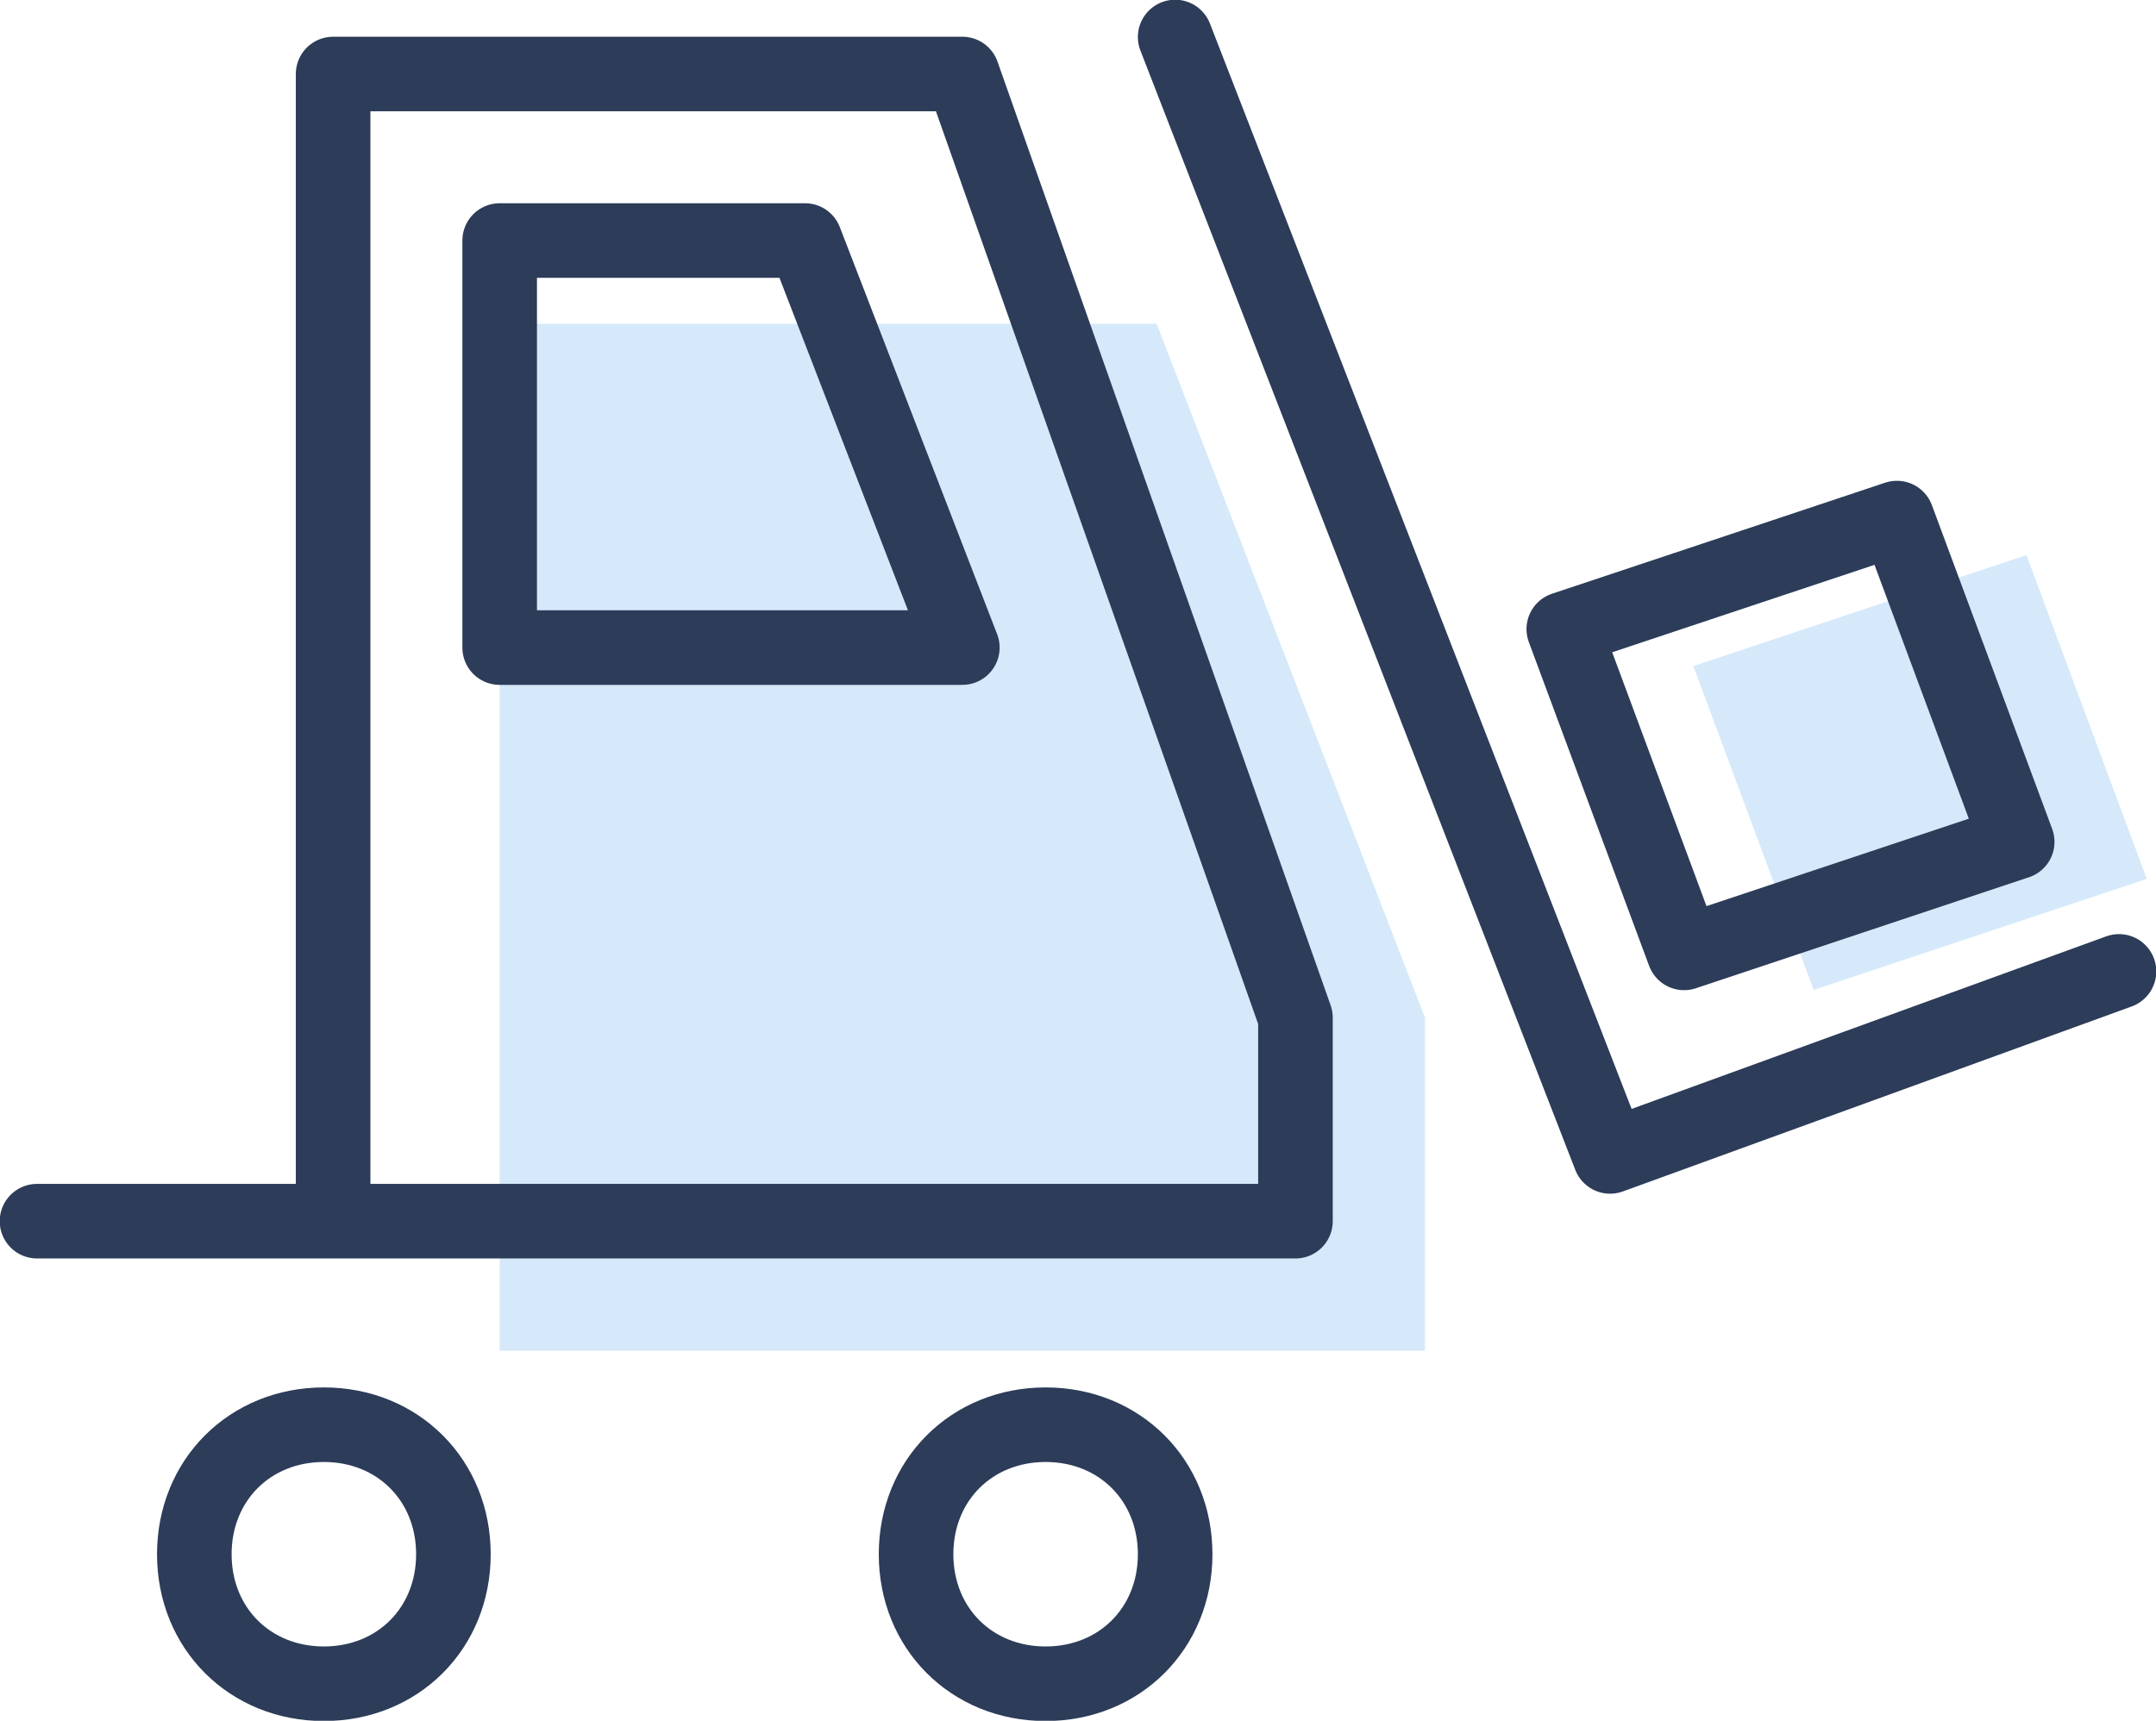 <?xml version="1.0" encoding="utf-8"?>
<!-- Generator: Adobe Illustrator 21.0.0, SVG Export Plug-In . SVG Version: 6.00 Build 0)  -->
<svg version="1.1" id="图层_1" xmlns="http://www.w3.org/2000/svg" xmlns:xlink="http://www.w3.org/1999/xlink" x="0px" y="0px"
	 viewBox="0 0 23.3 18.6" style="enable-background:new 0 0 23.3 18.6;" xml:space="preserve">
<style type="text/css">
	.st0{fill:#D5E9FA;}
	.st1{fill:none;stroke:#2C3C59;stroke-width:0.806;stroke-linecap:round;stroke-linejoin:round;stroke-miterlimit:10;}
</style>
<path class="st0" d="M5.4,3.5v11.1h10v-3.6l-2.9-7.5L5.4,3.5z"/>
<path class="st0" d="M21.9,6l-3.6,1.2l1.3,3.5l3.6-1.2L21.9,6z"/>
<path class="st1" d="M3.5,18.2c0.8,0,1.4-0.6,1.4-1.4c0-0.8-0.6-1.4-1.4-1.4c-0.8,0-1.4,0.6-1.4,1.4C2.1,17.6,2.7,18.2,3.5,18.2z"/>
<path class="st1" d="M11.3,18.2c0.8,0,1.4-0.6,1.4-1.4c0-0.8-0.6-1.4-1.4-1.4c-0.8,0-1.4,0.6-1.4,1.4C9.9,17.6,10.5,18.2,11.3,18.2z
	"/>
<path class="st1" d="M12.7,0.4l4.7,12.1l5.5-2"/>
<path class="st1" d="M0.4,13.2H14v-2.2L10.4,0.8H3.6v12.4"/>
<path class="st1" d="M5.4,2.6V7h5L8.7,2.6H5.4z"/>
<path class="st1" d="M20.5,5.6l-3.6,1.2l1.3,3.5l3.6-1.2L20.5,5.6z"/>
</svg>
